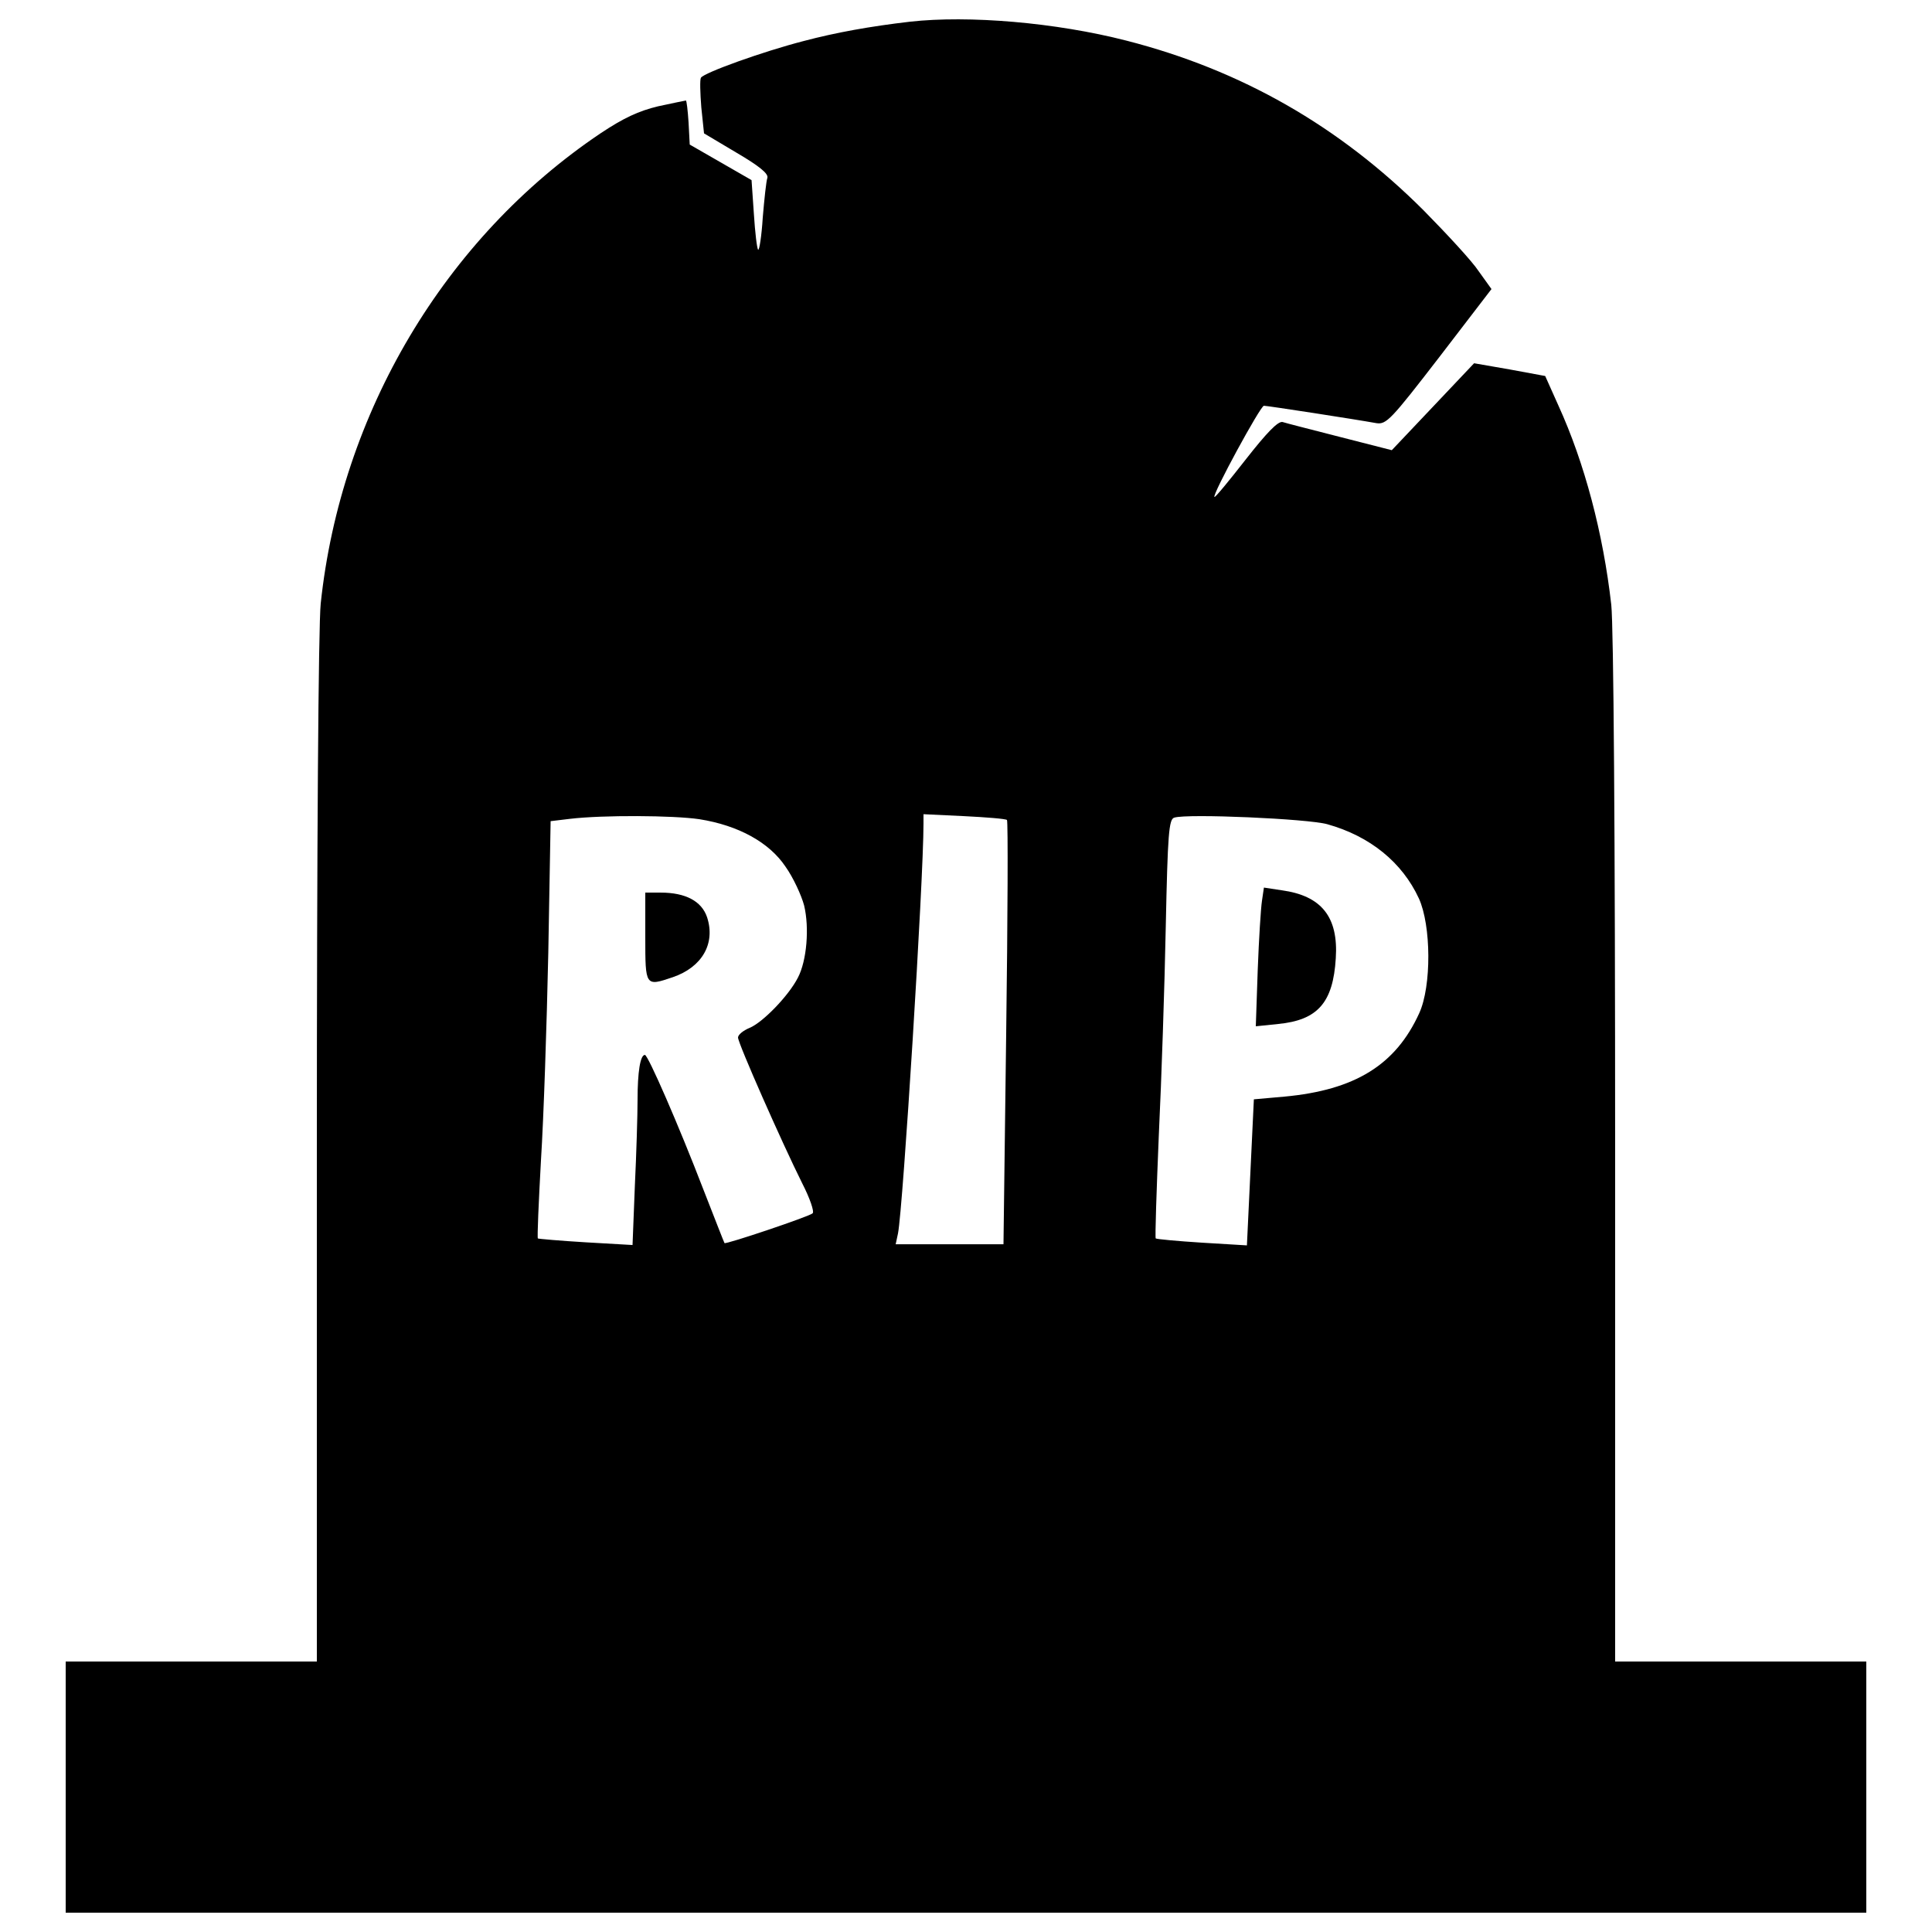 <?xml version="1.0" encoding="UTF-8"?>
<!-- Svg Vector Icons : http://www.onlinewebfonts.com/icon -->
<!DOCTYPE svg PUBLIC "-//W3C//DTD SVG 1.1//EN" "http://www.w3.org/Graphics/SVG/1.1/DTD/svg11.dtd">
<svg version="1.1" xmlns="http://www.w3.org/2000/svg" xmlns:xlink="http://www.w3.org/1999/xlink" x="0px" y="0px" viewBox="0 0 1000 1000" enable-background="new 0 0 1000 1000" xml:space="preserve">
<g><g transform="translate(0,511) scale(0.1,-0.1)"><path d="M4710,4997.7c-206-24-384-56-550-100c-210-54-516-164-532-190c-6-10-4-78,2-154l14-134l168-100c116-68,166-108,160-130c-6-16-16-110-24-206c-6-96-18-172-24-166c-6,6-16,90-22,186l-12,174l-160,92l-160,92l-6,114c-4,62-10,114-14,114s-68-14-144-30c-100-24-178-60-298-140c-806-542-1344-1448-1448-2433.9c-12-112-20-1256-20-2829.9V-3490h-650h-650v-650v-650H5000h4659.9v650v650h-650h-650v2645.9c0,1635.9-8,2711.9-20,2823.9c-42,370-138,734-274,1032l-68,152l-184,34l-184,32l-212-224l-214-226l-266,68c-148,38-282,72-300,78c-24,4-82-56-190-194c-86-110-158-198-162-194c-12,12,238,472,256,472c18,0,472-70,582-90c52-8,76,18,326,342l270,352l-66,92c-34,52-164,192-284,314c-438,438-946,728-1540,880C5464,4993.7,5014,5031.7,4710,4997.7z M3620,869.8c202-32,362-120,446-246c40-56,82-148,96-200c28-116,14-286-32-374c-48-94-182-232-250-260c-34-14-60-36-60-50c0-30,230-550,332-754c40-78,64-148,54-156c-16-16-450-162-456-154c-2,2-50,126-108,274c-130,338-288,700-304,700c-24,0-38-88-38-232c0-78-6-278-14-446l-12-306l-242,14c-134,8-246,18-248,20c-4,4,4,186,16,404c14,218,30,702,38,1075.9l12,680l100,12C3120,891.9,3484,889.9,3620,869.8z M5212,865.8c6-6,4-504-4-1104l-14-1092h-278h-280l12,56c26,132,132,1826,132,2121.9v48l210-10C5106,879.9,5206,871.9,5212,865.8z M6870,843.9c222-62,388-198,474-384c64-140,66-454,2-594c-122-268-332-398-698-432l-158-14l-18-378l-18-378l-232,14c-126,8-234,18-240,22c-4,4,4,246,16,534c14,290,30,776,36,1080c10,482,16,556,44,564C6146,899.8,6771.9,871.9,6870,843.9z"/><path d="M3340,259.9c0-256,0-256,142-208c152,52,222,174,178,310c-28,84-112,128-240,128h-80V259.9z"/><path d="M6532,447.9c-6-38-16-198-22-358l-10-292l116,12c204,20,284,110,298,340c14,214-74,324-280,352l-92,14L6532,447.9z"/></g></g>
</svg>